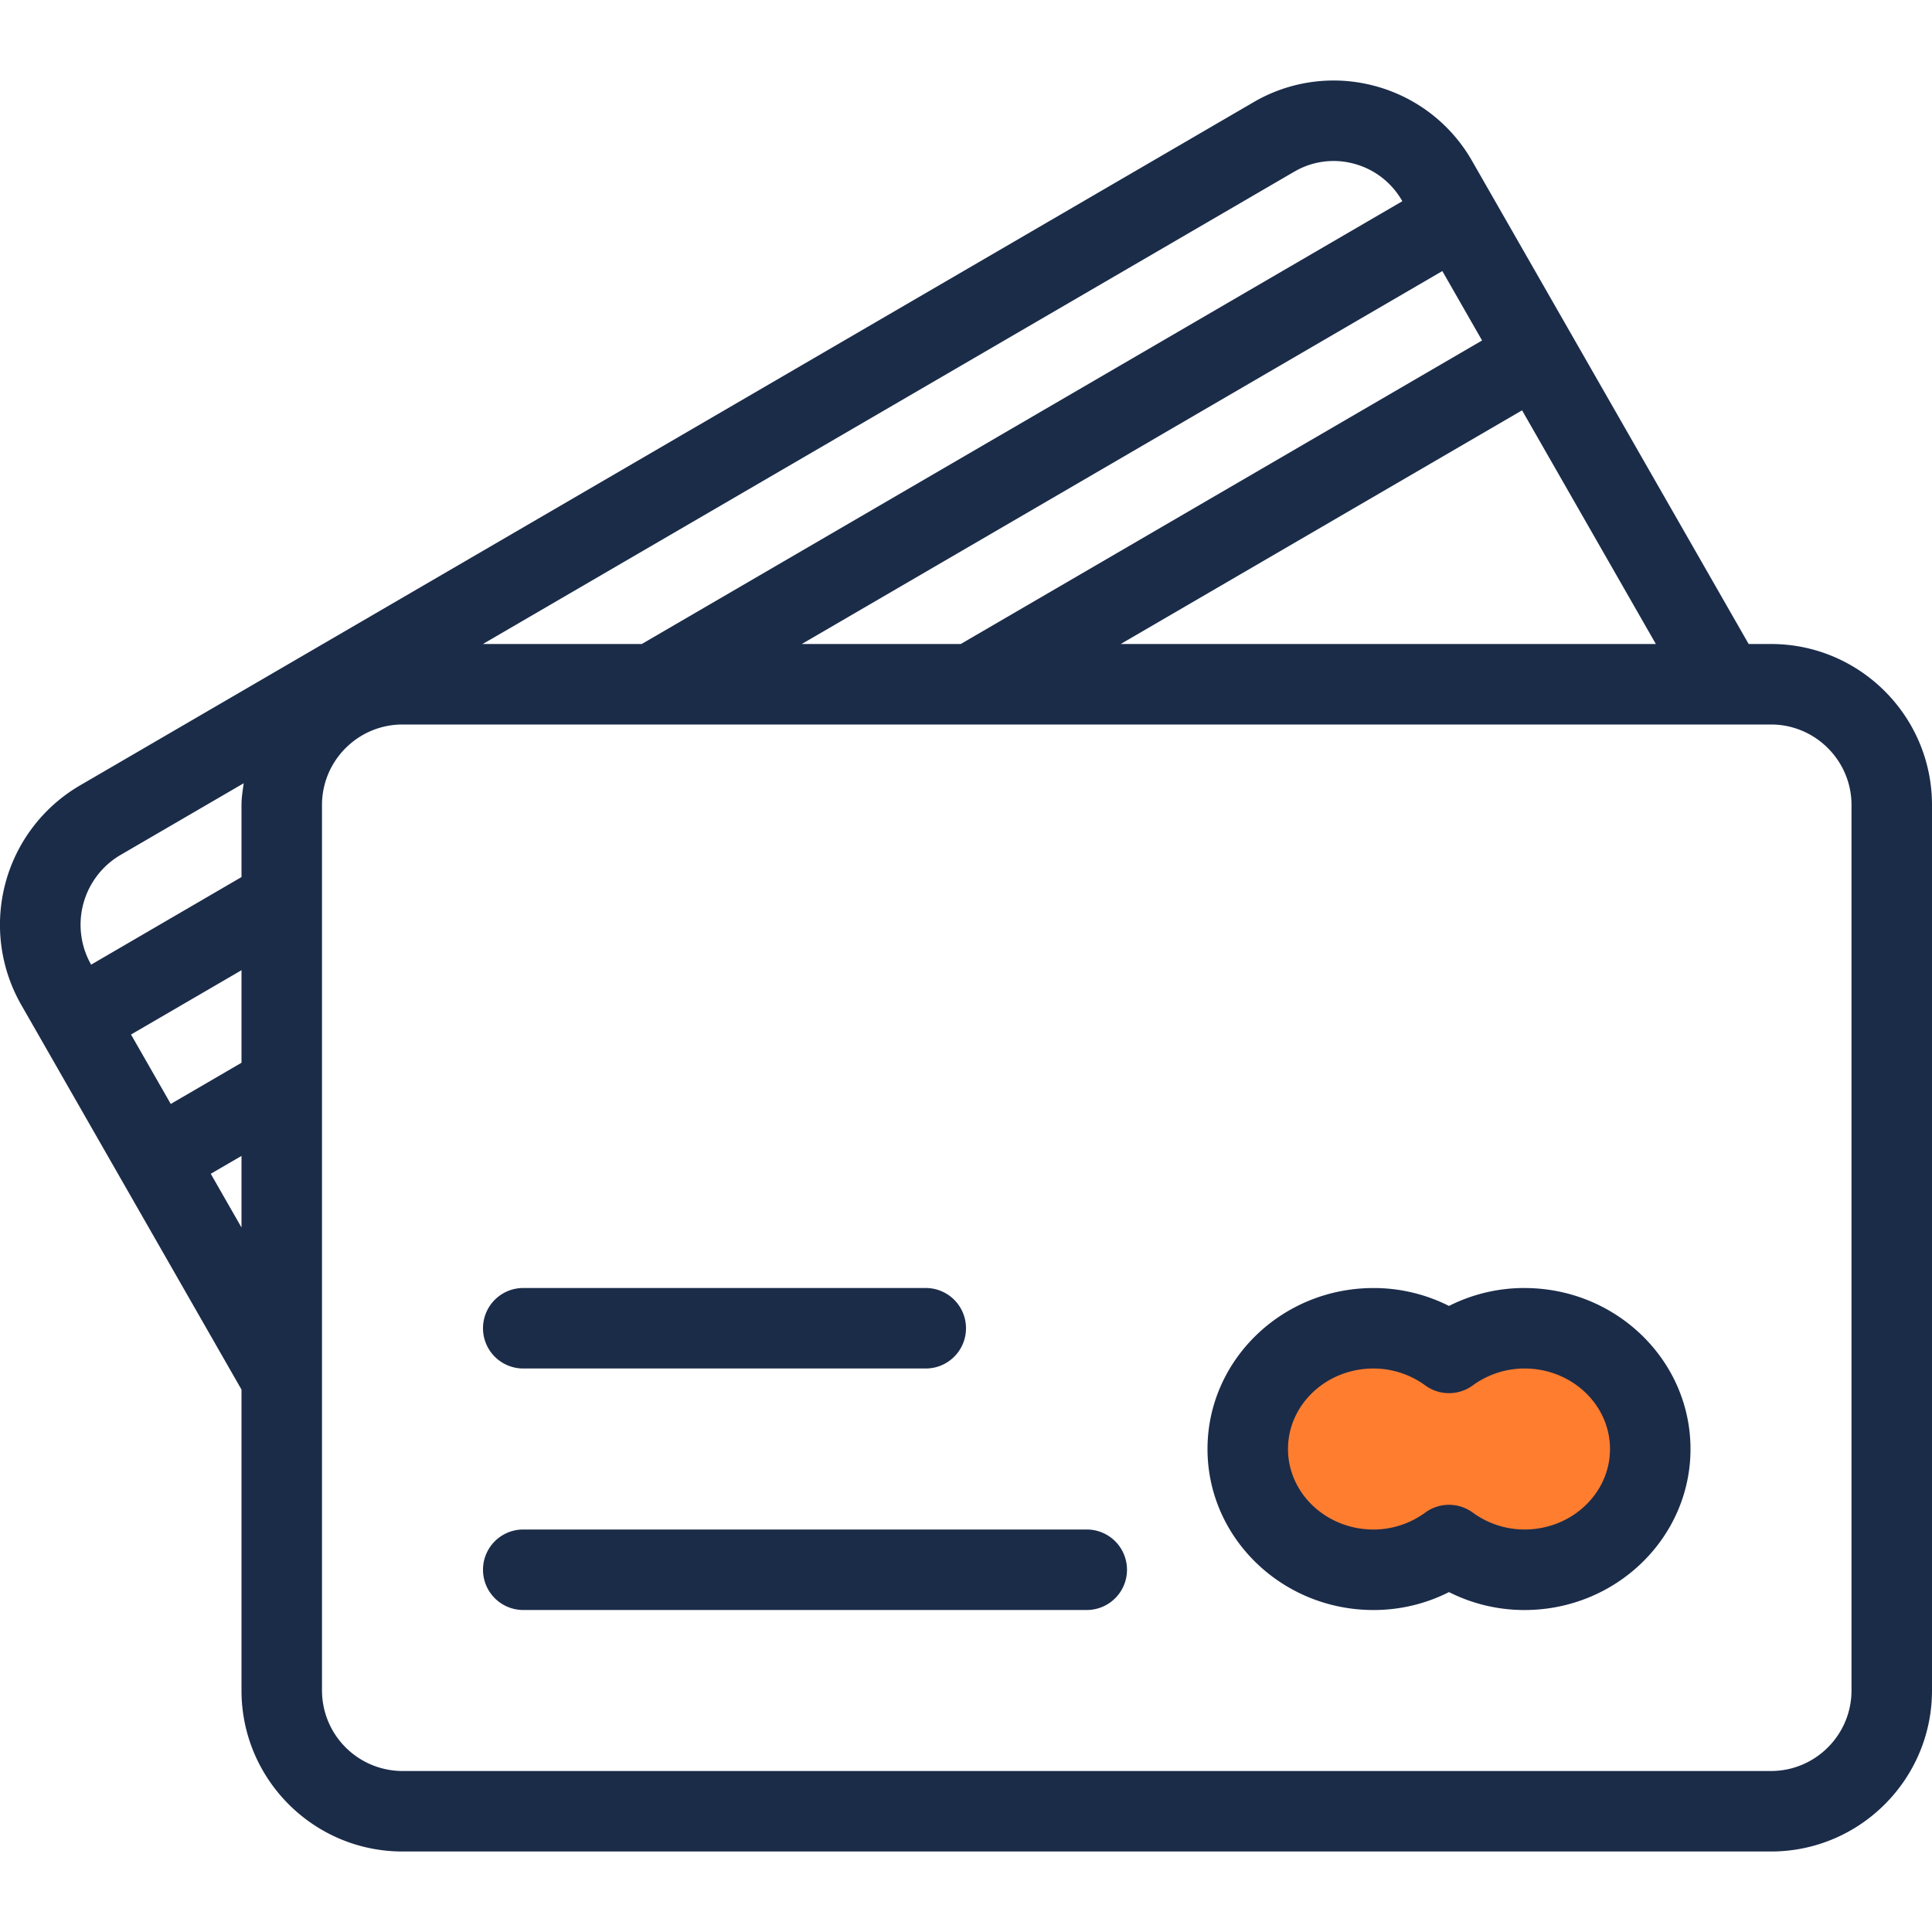 <svg width="60" height="60" fill="none" xmlns="http://www.w3.org/2000/svg"><g clip-path="url(#a)"><ellipse cx="45" cy="45" rx="6" ry="4" fill="#FF7D2F"/><path d="M55 20h-.694L45.719 5.002a4.94 4.94 0 0 0-3.025-2.333 4.922 4.922 0 0 0-3.762.504L2.479 24.395a5.01 5.01 0 0 0-1.816 6.817L7.5 43.155V52.5c0 2.758 2.242 5 5 5H55c2.758 0 5-2.242 5-5V25c0-2.757-2.242-5-5-5zM7.5 38.121l-.955-1.668.955-.555v2.223zm0-5.116-2.197 1.279-1.234-2.156L7.5 30.131v2.874zM7.5 25v2.238l-4.67 2.72a2.511 2.511 0 0 1 .907-3.403l3.831-2.23c-.03.223-.068.444-.068.675zm43.924-5h-16.62l12.465-7.257L51.424 20zm-5.397-9.426L29.837 20H24.9L44.793 8.418l1.234 2.156zm-5.836-5.24a2.412 2.412 0 0 1 1.856-.25c.639.17 1.171.583 1.502 1.16l.002.005L19.931 20h-4.934L40.19 5.334zM57.5 52.5c0 1.379-1.123 2.5-2.5 2.5H12.5a2.503 2.503 0 0 1-2.5-2.5V25c0-1.378 1.121-2.5 2.5-2.5H55c1.377 0 2.5 1.122 2.5 2.5v27.5z" fill="#1B2C49"/><path d="M47.344 40c-.82 0-1.618.19-2.344.557a5.188 5.188 0 0 0-2.344-.556c-2.843 0-5.156 2.242-5.156 5 0 2.757 2.313 5 5.156 5 .82 0 1.618-.19 2.344-.557a5.189 5.189 0 0 0 2.344.557c2.843 0 5.156-2.243 5.156-5 0-2.758-2.313-5-5.156-5zm0 7.5a2.732 2.732 0 0 1-1.61-.528 1.247 1.247 0 0 0-1.468 0 2.73 2.73 0 0 1-1.61.529C41.191 47.5 40 46.379 40 45c0-1.379 1.191-2.5 2.656-2.5a2.73 2.73 0 0 1 1.61.528 1.25 1.25 0 0 0 1.468 0 2.73 2.73 0 0 1 1.61-.528C48.809 42.5 50 43.622 50 45c0 1.378-1.191 2.5-2.656 2.5zM16.25 42.5h12.5a1.25 1.25 0 1 0 0-2.5h-12.5a1.25 1.25 0 1 0 0 2.5zM33.75 47.5h-17.5a1.25 1.25 0 1 0 0 2.5h17.5a1.25 1.25 0 1 0 0-2.5z" fill="#1B2C49"/></g><defs><clipPath id="a"><path fill="#fff" d="M0 0h60v60H0z"/></clipPath></defs></svg>